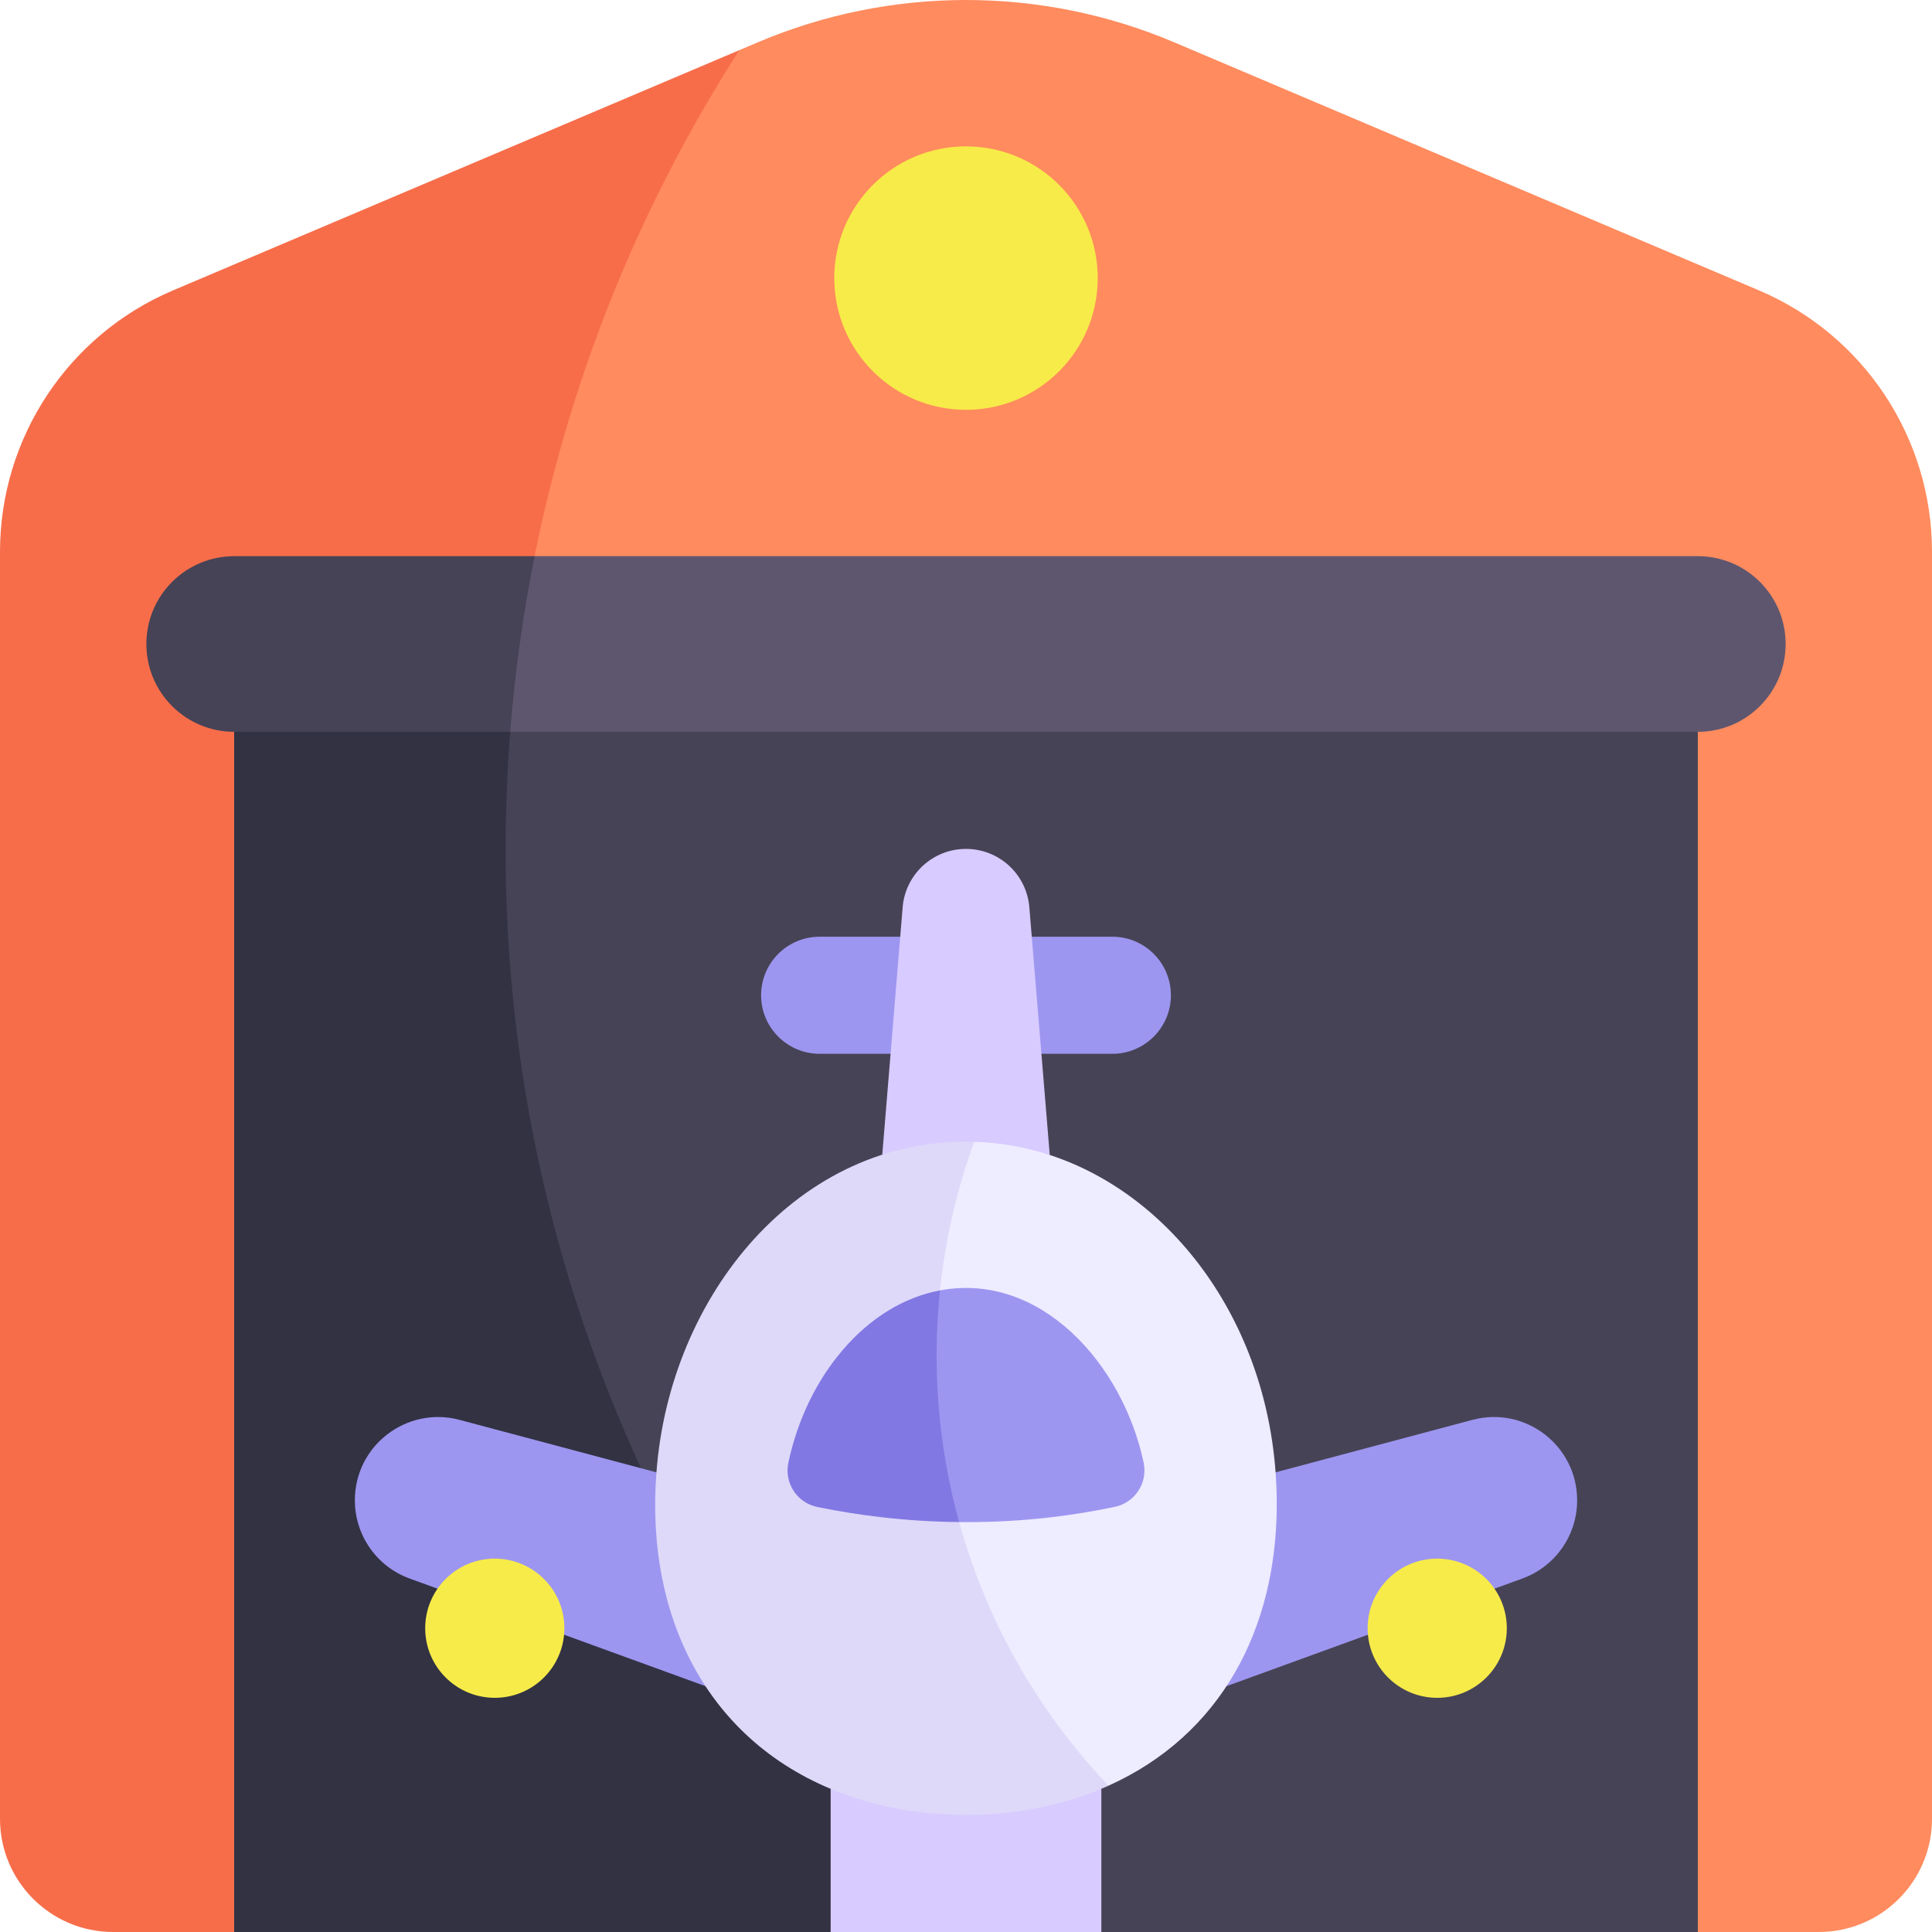 <svg width="350" height="350" viewBox="0 0 350 350" fill="none" xmlns="http://www.w3.org/2000/svg">
<g clip-path="url(#clip0_834_2630)">
<path d="M350 99.958C350 79.312 337.654 60.667 318.655 52.606L212.751 7.679C188.625 -2.56 161.375 -2.56 137.25 7.679L133.924 9.09C89.636 50.379 75.481 100.5 75.481 153.787C75.481 231.236 113.073 326.548 176.9 349.999H329.492C340.819 349.999 350 340.817 350 329.491V99.958Z" fill="#FF8B5E"/>
<path d="M133.923 9.09L31.345 52.606C12.346 60.667 0 79.312 0 99.959V329.492C0 340.818 9.182 350 20.508 350H176.899C80.916 260.422 64.955 116.593 133.923 9.09Z" fill="#F76D4A"/>
<path d="M307.575 132.575C237.56 115.211 164.017 113.525 90.681 130.1C59.14 194.797 74.638 263.899 120.135 308.276C139.212 326.885 162.922 340.052 188.64 347.042L199.521 349.999H307.575V132.575Z" fill="#464356"/>
<path d="M92.433 132.576C75.128 123.524 58.405 122.772 42.424 132.576V350H150.478L158.219 330.745C111.85 277.932 86.573 207.513 92.433 132.576Z" fill="#323243"/>
<path d="M175 74.242C188.179 74.242 198.863 63.558 198.863 50.378C198.863 37.199 188.179 26.515 175 26.515C161.82 26.515 151.136 37.199 151.136 50.378C151.136 63.558 161.82 74.242 175 74.242Z" fill="#F7EB49"/>
<path d="M118.922 266.728L83.257 257.224C73.763 254.685 64.287 261.804 64.287 271.797C64.287 278.139 68.254 283.803 74.214 285.967C85.825 290.193 106.837 297.845 127.796 305.461C132.016 292.396 130.927 278.254 118.922 266.728Z" fill="#9D96F0"/>
<path d="M89.636 282.361C96.922 282.361 102.874 288.582 102.186 296.149C101.592 302.563 96.204 307.576 89.636 307.576C82.671 307.576 77.029 301.933 77.029 294.969C77.028 287.992 82.692 282.361 89.636 282.361Z" fill="#F7EB49"/>
<path d="M266.742 257.225L231.078 266.728C220.019 277.84 218.68 291.985 222.204 305.454L222.211 305.461C224.416 304.659 210.405 309.757 275.786 285.967C281.668 283.834 285.713 278.221 285.713 271.798C285.713 261.884 276.323 254.665 266.742 257.225Z" fill="#9D96F0"/>
<path d="M272.972 294.969C272.972 301.933 267.33 307.576 260.365 307.576C253.797 307.576 248.409 302.563 247.814 296.149C247.126 288.572 253.088 282.361 260.365 282.361C267.308 282.362 272.972 287.993 272.972 294.969Z" fill="#F7EB49"/>
<path d="M150.479 324.064H199.521V350H150.479V324.064Z" fill="#D8CBFF"/>
<path d="M163.086 169.696C168.161 177.081 167.58 184.152 161.339 190.908C153.764 190.908 156.043 190.908 148.485 190.908C142.64 190.908 137.879 186.157 137.879 180.302C137.879 174.448 142.631 169.696 148.485 169.696H163.086Z" fill="#9D96F0"/>
<path d="M201.515 169.696C207.37 169.696 212.121 174.448 212.121 180.302C212.121 186.147 207.37 190.908 201.515 190.908C193.957 190.908 196.235 190.908 188.661 190.908C182.451 184.044 182.079 176.966 186.915 169.696H201.515Z" fill="#9D96F0"/>
<path d="M190.174 209.236C180.694 214.104 170.107 214.105 159.826 209.236C159.937 207.892 163.747 161.662 163.524 164.358C164.013 158.384 169.004 153.788 175 153.788C180.984 153.788 185.98 158.365 186.475 164.358C186.432 163.836 187.041 171.239 190.174 209.236Z" fill="#D8CBFF"/>
<path d="M231.297 272.49C231.297 241.295 212.992 216.665 190.174 209.236C185.803 207.809 181.221 206.991 176.491 206.848C145.362 240.05 152.904 312.643 200.829 323.489C221.071 314.365 231.297 295.263 231.297 272.49Z" fill="#EEECFF"/>
<path d="M176.491 206.848C144.721 205.884 121.313 234.589 118.923 266.728C116.846 293.335 128.582 316.744 154.142 325.457C168.149 330.249 186.099 330.128 200.829 323.489C170.417 291.549 162.183 246.064 176.491 206.848Z" fill="#DED9F9"/>
<path d="M201.961 272.979C205.624 272.215 207.957 268.623 207.179 264.961C203.38 247.014 188.43 230.378 170.29 233.768C159.027 244.253 159.032 266.094 173.754 275.739C183.335 275.837 192.608 274.938 201.961 272.979Z" fill="#9D96F0"/>
<path d="M170.29 233.768C163.824 234.976 157.701 238.689 152.699 244.526C147.863 250.168 144.497 257.183 142.829 264.925C142.029 268.609 144.356 272.243 148.046 273C155.211 274.475 163.937 275.638 173.754 275.739C169.945 261.953 168.841 247.715 170.29 233.768Z" fill="#8278E3"/>
<path d="M323.485 116.667C323.485 107.878 316.364 100.758 307.575 100.758H96.848C82.019 105.177 79.368 124.091 92.433 132.576H307.575C316.353 132.576 323.485 125.463 323.485 116.667Z" fill="#5E566F"/>
<path d="M42.424 100.758C33.647 100.758 26.515 107.871 26.515 116.667C26.515 125.456 33.636 132.576 42.424 132.576H92.434C93.279 121.778 94.764 111.16 96.849 100.758H42.424Z" fill="#464356"/>
</g>
<defs>
<clipPath id="clip0_834_2630">
<rect width="350" height="350" fill="white"/>
</clipPath>
</defs>
</svg>
